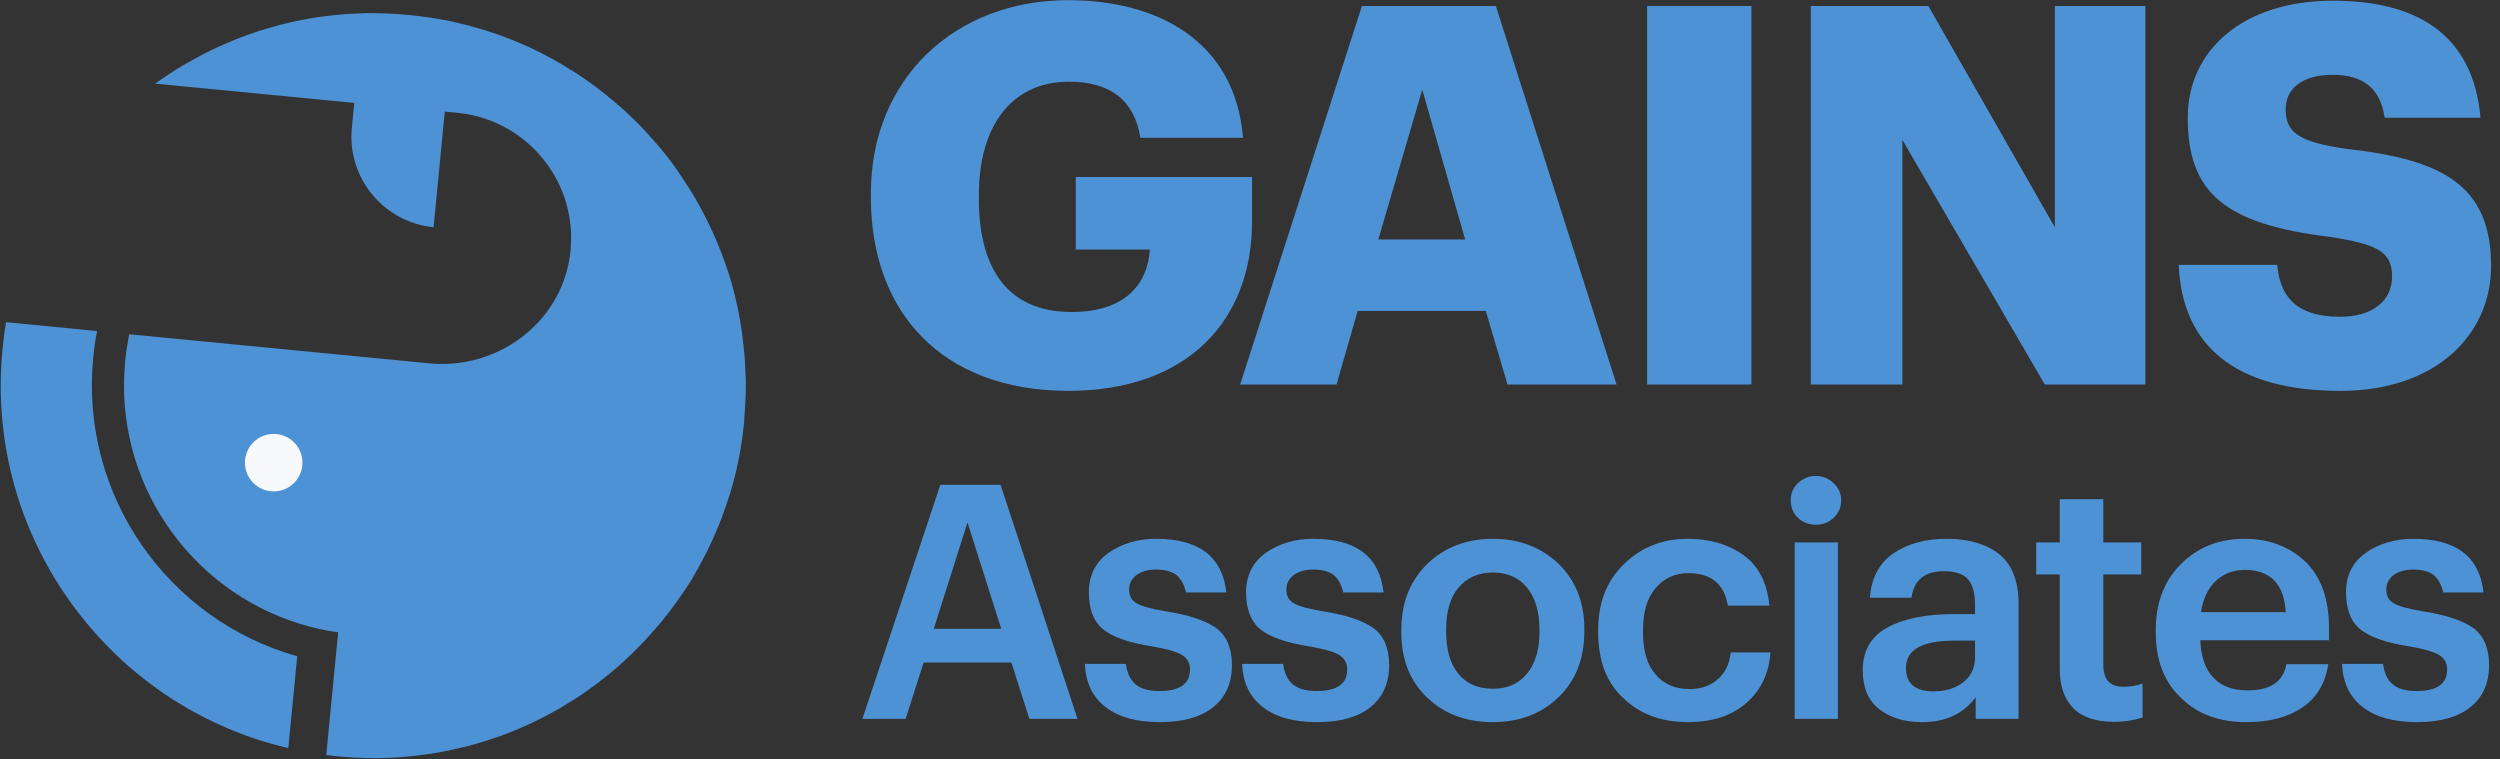 <svg width="135" height="41" viewBox="0 0 135 41" fill="none" xmlns="http://www.w3.org/2000/svg">
<rect x="0" y="0" width="135" height="41" fill="#333333" stroke="none"/>
<g clip-path="url(#clip0_606_97316)">
<path d="M57.69 21.106C64.18 21.106 67.61 17.247 67.61 11.987V9.557H58.091V13.473H62.093C61.978 15.274 60.835 16.847 57.862 16.847C54.203 16.847 52.859 14.217 52.859 10.758V10.529C52.859 6.727 54.689 4.411 57.719 4.411C59.949 4.411 61.264 5.412 61.578 7.441H67.124C66.695 2.181 62.464 0.009 57.69 0.009C51.573 0.009 47.027 4.24 47.027 10.443V10.672C47.027 16.789 50.801 21.106 57.69 21.106Z" fill="#4D92D5"/>
<path d="M66.969 20.763H72.172L73.315 16.789H80.233L81.405 20.763H87.294L80.776 0.323H73.544L66.969 20.763ZM76.802 4.84L79.118 12.93H74.43L76.802 4.84Z" fill="#4D92D5"/>
<path d="M88.945 20.763H94.577V0.323H88.945V20.763Z" fill="#4D92D5"/>
<path d="M97.783 20.763H102.729V7.556L110.419 20.763H115.85V0.323H110.962V12.273L104.13 0.323H97.783V20.763Z" fill="#4D92D5"/>
<path d="M126.371 21.107C131.546 21.107 134.519 18.077 134.519 14.36C134.519 9.986 131.86 8.614 126.743 8.042C124.084 7.671 123.427 7.128 123.427 5.898C123.427 4.812 124.285 4.04 125.971 4.04C127.658 4.04 128.544 4.812 128.773 6.356H133.947C133.575 2.096 130.802 0.038 125.971 0.038C121.14 0.038 118.138 2.697 118.138 6.356C118.138 10.415 120.139 12.102 125.8 12.788C128.373 13.188 129.173 13.588 129.173 14.932C129.173 16.218 128.144 17.105 126.371 17.105C123.799 17.105 123.112 15.818 122.97 14.303H117.652C117.824 18.648 120.683 21.107 126.371 21.107Z" fill="#4D92D5"/>
<path d="M46.57 38.818H48.904L49.876 35.777H54.614L55.587 38.818H58.185L54.031 26.178H50.778L46.57 38.818ZM52.245 28.211L54.066 33.956H50.424L52.245 28.211Z" fill="#4D92D5"/>
<path d="M62.634 38.995C63.872 38.995 64.827 38.73 65.498 38.199C66.17 37.669 66.524 36.909 66.524 35.919C66.524 34.982 66.223 34.31 65.657 33.903C65.074 33.497 64.155 33.196 62.9 33.002C62.157 32.878 61.644 32.737 61.379 32.578C61.096 32.418 60.973 32.171 60.973 31.835C60.973 31.517 61.096 31.269 61.361 31.057C61.627 30.863 61.98 30.756 62.44 30.756C62.917 30.756 63.288 30.863 63.536 31.057C63.783 31.269 63.943 31.57 64.049 31.994H66.223C66.011 30.067 64.756 29.095 62.422 29.095C61.432 29.095 60.566 29.36 59.859 29.855C59.152 30.368 58.798 31.075 58.798 31.976C58.798 32.878 59.046 33.55 59.558 33.974C60.071 34.398 60.973 34.717 62.245 34.911C62.97 35.035 63.483 35.176 63.801 35.353C64.102 35.53 64.261 35.795 64.261 36.149C64.261 36.926 63.713 37.315 62.617 37.315C62.016 37.315 61.591 37.192 61.309 36.944C61.026 36.697 60.867 36.343 60.796 35.848H58.586C58.621 36.856 58.993 37.634 59.7 38.182C60.407 38.73 61.379 38.995 62.634 38.995Z" fill="#4D92D5"/>
<path d="M71.125 38.995C72.362 38.995 73.317 38.73 73.989 38.199C74.66 37.669 75.014 36.909 75.014 35.919C75.014 34.982 74.713 34.31 74.148 33.903C73.564 33.497 72.645 33.196 71.39 33.002C70.647 32.878 70.135 32.737 69.869 32.578C69.587 32.418 69.463 32.171 69.463 31.835C69.463 31.517 69.587 31.269 69.852 31.057C70.117 30.863 70.471 30.756 70.93 30.756C71.407 30.756 71.779 30.863 72.026 31.057C72.274 31.269 72.433 31.57 72.539 31.994H74.713C74.501 30.067 73.246 29.095 70.912 29.095C69.922 29.095 69.056 29.36 68.349 29.855C67.642 30.368 67.288 31.075 67.288 31.976C67.288 32.878 67.536 33.55 68.049 33.974C68.561 34.398 69.463 34.717 70.736 34.911C71.46 35.035 71.973 35.176 72.291 35.353C72.592 35.53 72.751 35.795 72.751 36.149C72.751 36.926 72.203 37.315 71.107 37.315C70.506 37.315 70.082 37.192 69.799 36.944C69.516 36.697 69.357 36.343 69.286 35.848H67.076C67.112 36.856 67.483 37.634 68.19 38.182C68.897 38.73 69.869 38.995 71.125 38.995Z" fill="#4D92D5"/>
<path d="M80.622 37.192C79.809 37.192 79.19 36.926 78.748 36.378C78.306 35.848 78.094 35.088 78.094 34.115V33.974C78.094 33.019 78.306 32.259 78.765 31.729C79.208 31.198 79.826 30.916 80.622 30.916C81.4 30.916 82.018 31.198 82.461 31.729C82.902 32.277 83.132 33.037 83.132 33.992V34.133C83.132 35.088 82.902 35.83 82.461 36.378C82.001 36.926 81.4 37.192 80.622 37.192ZM80.604 38.995C82.036 38.995 83.22 38.553 84.158 37.651C85.077 36.767 85.554 35.583 85.554 34.098V33.956C85.554 32.507 85.077 31.34 84.158 30.438C83.22 29.554 82.036 29.095 80.622 29.095C79.19 29.095 78.005 29.554 77.068 30.456C76.132 31.375 75.672 32.56 75.672 34.01V34.151C75.672 35.601 76.132 36.785 77.068 37.669C77.987 38.553 79.172 38.995 80.604 38.995Z" fill="#4D92D5"/>
<path d="M91.147 38.995C92.455 38.995 93.498 38.659 94.294 37.969C95.089 37.28 95.531 36.361 95.602 35.229H93.462C93.392 35.866 93.144 36.361 92.738 36.697C92.331 37.05 91.836 37.209 91.235 37.209C90.457 37.209 89.838 36.944 89.396 36.414C88.936 35.883 88.724 35.141 88.724 34.151V34.01C88.724 33.055 88.936 32.312 89.396 31.764C89.838 31.234 90.44 30.951 91.182 30.951C92.402 30.951 93.109 31.534 93.304 32.701H95.548C95.425 31.464 94.965 30.562 94.152 29.979C93.339 29.395 92.331 29.095 91.147 29.095C89.768 29.095 88.618 29.554 87.699 30.456C86.762 31.358 86.303 32.542 86.303 34.01V34.151C86.303 35.671 86.744 36.856 87.664 37.704C88.566 38.571 89.732 38.995 91.147 38.995Z" fill="#4D92D5"/>
<path d="M96.913 38.818H99.247V29.289H96.913V38.818ZM98.063 28.334C98.434 28.334 98.752 28.211 99.017 27.963C99.282 27.716 99.424 27.397 99.424 27.008C99.424 26.655 99.282 26.337 99.017 26.089C98.752 25.842 98.434 25.7 98.063 25.7C97.674 25.7 97.356 25.842 97.09 26.089C96.825 26.337 96.701 26.655 96.701 27.008C96.701 27.397 96.825 27.716 97.09 27.963C97.356 28.211 97.674 28.334 98.063 28.334Z" fill="#4D92D5"/>
<path d="M103.788 38.995C105.061 38.995 106.016 38.553 106.687 37.651V38.818H109.003V32.595C109.003 31.375 108.649 30.491 107.96 29.926C107.253 29.378 106.316 29.095 105.132 29.095C103.965 29.095 102.992 29.36 102.232 29.89C101.472 30.421 101.048 31.216 100.977 32.277H103.222C103.346 31.322 103.93 30.845 104.99 30.845C105.591 30.845 106.033 31.004 106.28 31.287C106.528 31.587 106.652 32.047 106.652 32.684V33.161H105.503C103.982 33.161 102.798 33.408 101.914 33.886C101.03 34.381 100.588 35.141 100.588 36.184C100.588 37.139 100.889 37.846 101.49 38.305C102.091 38.765 102.851 38.995 103.788 38.995ZM104.407 37.333C103.417 37.333 102.922 36.909 102.922 36.06C102.922 35.088 103.788 34.593 105.556 34.593H106.652V35.495C106.652 36.06 106.44 36.52 106.016 36.838C105.591 37.174 105.043 37.333 104.407 37.333Z" fill="#4D92D5"/>
<path d="M114.161 38.978C114.674 38.978 115.186 38.907 115.699 38.748V36.909C115.363 37.033 115.009 37.086 114.656 37.086C113.931 37.086 113.578 36.697 113.578 35.884V31.022H115.628V29.29H113.578V26.956H111.226V29.29H109.953V31.022H111.226V36.114C111.226 37.051 111.474 37.758 111.969 38.253C112.464 38.748 113.206 38.978 114.161 38.978Z" fill="#4D92D5"/>
<path d="M121.291 38.995C122.547 38.995 123.554 38.73 124.332 38.199C125.11 37.669 125.57 36.891 125.729 35.866H123.466C123.29 36.82 122.6 37.28 121.362 37.28C120.567 37.28 119.948 37.05 119.524 36.591C119.082 36.131 118.852 35.459 118.816 34.575H125.765V33.903C125.765 32.312 125.322 31.11 124.456 30.297C123.59 29.501 122.512 29.095 121.221 29.095C119.825 29.095 118.675 29.554 117.774 30.456C116.854 31.375 116.412 32.56 116.412 34.01V34.151C116.412 35.636 116.854 36.82 117.774 37.687C118.675 38.571 119.842 38.995 121.291 38.995ZM118.852 33.055C118.958 32.348 119.223 31.782 119.648 31.375C120.054 30.986 120.584 30.774 121.221 30.774C122.6 30.774 123.342 31.534 123.431 33.055H118.852Z" fill="#4D92D5"/>
<path d="M130.521 38.995C131.758 38.995 132.713 38.73 133.385 38.199C134.057 37.669 134.41 36.909 134.41 35.919C134.41 34.982 134.11 34.31 133.544 33.903C132.96 33.497 132.041 33.196 130.786 33.002C130.044 32.878 129.531 32.737 129.266 32.578C128.983 32.418 128.859 32.171 128.859 31.835C128.859 31.517 128.983 31.269 129.248 31.057C129.513 30.863 129.867 30.756 130.327 30.756C130.804 30.756 131.175 30.863 131.423 31.057C131.67 31.269 131.829 31.57 131.935 31.994H134.11C133.898 30.067 132.642 29.095 130.309 29.095C129.319 29.095 128.453 29.36 127.746 29.855C127.038 30.368 126.685 31.075 126.685 31.976C126.685 32.878 126.932 33.55 127.445 33.974C127.958 34.398 128.859 34.717 130.132 34.911C130.857 35.035 131.369 35.176 131.688 35.353C131.988 35.53 132.147 35.795 132.147 36.149C132.147 36.926 131.6 37.315 130.503 37.315C129.902 37.315 129.478 37.192 129.195 36.944C128.912 36.697 128.753 36.343 128.682 35.848H126.473C126.508 36.856 126.879 37.634 127.586 38.182C128.293 38.73 129.266 38.995 130.521 38.995Z" fill="#4D92D5"/>
<path d="M16.05 35.436L15.569 40.395C14.286 40.101 13.057 39.684 11.889 39.152C11.59 39.017 11.292 38.875 11.002 38.726C9.84 38.131 8.738 37.429 7.724 36.622C7.474 36.427 7.224 36.219 6.982 36.011C6.74 35.803 6.499 35.581 6.272 35.361C6.155 35.25 6.039 35.133 5.929 35.023C5.587 34.677 5.259 34.327 4.947 33.963C4.839 33.839 4.737 33.716 4.636 33.593C1.355 29.623 -0.401 24.405 0.134 18.877C0.15 18.715 0.165 18.561 0.188 18.4C0.191 18.365 0.194 18.33 0.198 18.294C0.208 18.189 0.225 18.084 0.235 17.986C0.242 17.909 0.256 17.839 0.271 17.763C0.289 17.644 0.308 17.518 0.327 17.399L5.244 17.876C5.147 18.363 5.079 18.845 5.031 19.344C4.317 26.784 9.105 33.494 16.05 35.436Z" fill="#4D92D5"/>
<path d="M40.212 22.277C40.216 22.242 40.219 22.207 40.223 22.172C40.233 22.067 40.236 21.961 40.239 21.862C40.246 21.784 40.253 21.714 40.253 21.636C40.258 21.516 40.263 21.389 40.268 21.269C40.27 21.099 40.279 20.93 40.275 20.759C40.273 20.624 40.273 20.482 40.264 20.354C40.27 20.298 40.261 20.24 40.259 20.19C40.247 19.877 40.234 19.564 40.208 19.256C40.199 19.121 40.184 18.985 40.168 18.856C40.152 18.656 40.129 18.455 40.105 18.261C40.091 18.118 40.069 17.981 40.047 17.844C40.049 17.816 40.039 17.78 40.034 17.751C40.021 17.665 40.008 17.585 39.994 17.506C39.982 17.413 39.962 17.326 39.95 17.232C39.921 17.088 39.9 16.944 39.871 16.799C39.843 16.655 39.814 16.51 39.778 16.372C39.773 16.35 39.769 16.321 39.763 16.306C39.733 16.176 39.703 16.052 39.673 15.922C39.662 15.886 39.658 15.85 39.647 15.82C39.617 15.697 39.586 15.573 39.548 15.449C39.537 15.42 39.533 15.391 39.528 15.362C39.486 15.216 39.437 15.062 39.395 14.91C39.369 14.815 39.335 14.719 39.301 14.631C39.275 14.543 39.248 14.456 39.214 14.367C39.209 14.338 39.197 14.316 39.186 14.287C39.142 14.155 39.091 14.022 39.04 13.89C38.99 13.75 38.939 13.61 38.882 13.477C38.864 13.433 38.847 13.396 38.83 13.352C38.778 13.226 38.733 13.108 38.681 12.983C38.618 12.835 38.554 12.687 38.489 12.546C38.431 12.42 38.372 12.3 38.313 12.174C38.278 12.1 38.242 12.026 38.207 11.951C38.166 11.862 38.117 11.779 38.076 11.69C38.011 11.563 37.945 11.437 37.879 11.31C37.836 11.242 37.801 11.167 37.765 11.1C37.716 11.017 37.674 10.935 37.626 10.853C37.552 10.732 37.486 10.612 37.412 10.492C37.358 10.394 37.296 10.303 37.234 10.205C37.167 10.099 37.099 9.993 37.031 9.887C36.97 9.789 36.908 9.698 36.846 9.607C36.84 9.592 36.827 9.577 36.815 9.555C36.735 9.433 36.648 9.311 36.567 9.19L36.561 9.182C36.48 9.061 36.398 8.954 36.311 8.832C36.23 8.718 36.142 8.603 36.054 8.488C35.997 8.419 35.947 8.35 35.883 8.28C35.832 8.219 35.782 8.15 35.731 8.088L35.687 8.034C35.617 7.949 35.541 7.857 35.464 7.772C35.375 7.664 35.285 7.563 35.189 7.461C35.176 7.446 35.164 7.431 35.15 7.422C35.048 7.306 34.946 7.19 34.843 7.08C34.759 6.994 34.676 6.901 34.592 6.815C34.56 6.784 34.527 6.752 34.502 6.721C34.412 6.627 34.321 6.541 34.224 6.446C34.133 6.359 34.042 6.273 33.951 6.186C33.906 6.139 33.867 6.107 33.822 6.06C33.75 5.996 33.679 5.925 33.606 5.869C33.581 5.838 33.548 5.813 33.522 5.79C33.43 5.71 33.339 5.63 33.24 5.55C32.559 4.966 31.839 4.421 31.078 3.929C30.992 3.871 30.898 3.813 30.804 3.761C30.718 3.703 30.63 3.652 30.537 3.593C30.409 3.517 30.288 3.449 30.161 3.372C30.034 3.296 29.906 3.227 29.778 3.158C29.67 3.098 29.555 3.037 29.447 2.984C29.38 2.949 29.306 2.907 29.238 2.872C29.124 2.811 29.015 2.758 28.9 2.704C28.887 2.696 28.866 2.687 28.853 2.678C28.731 2.617 28.609 2.563 28.486 2.508C28.249 2.4 28.01 2.299 27.765 2.197C27.594 2.131 27.424 2.058 27.253 1.999C26.979 1.894 26.712 1.797 26.436 1.714C26.347 1.684 26.258 1.654 26.162 1.624C26.079 1.594 25.996 1.572 25.906 1.549C25.845 1.529 25.782 1.516 25.72 1.496C25.644 1.474 25.568 1.453 25.492 1.431C25.402 1.408 25.306 1.378 25.209 1.354C25.147 1.341 25.085 1.321 25.022 1.308C24.911 1.283 24.807 1.258 24.703 1.234C24.655 1.222 24.613 1.211 24.572 1.2C24.482 1.177 24.391 1.161 24.294 1.138C24.204 1.122 24.107 1.098 24.009 1.082C23.967 1.078 23.925 1.067 23.883 1.062C23.765 1.037 23.654 1.019 23.535 1C23.5 0.997 23.465 0.993 23.423 0.982C23.304 0.964 23.178 0.945 23.053 0.925C22.906 0.904 22.759 0.883 22.612 0.868C22.444 0.845 22.268 0.828 22.099 0.812C21.924 0.795 21.755 0.778 21.579 0.768C21.432 0.754 21.283 0.747 21.135 0.739C21.008 0.734 20.888 0.73 20.761 0.724C20.719 0.72 20.684 0.717 20.648 0.721C20.528 0.716 20.414 0.719 20.294 0.715C20.245 0.71 20.202 0.713 20.16 0.709C20.061 0.706 19.968 0.711 19.869 0.709C19.777 0.707 19.677 0.712 19.585 0.717C19.535 0.712 19.492 0.722 19.449 0.725C19.335 0.728 19.229 0.732 19.122 0.736C19.058 0.737 18.994 0.745 18.93 0.745C18.83 0.75 18.722 0.761 18.623 0.765C18.552 0.766 18.487 0.774 18.423 0.781C18.337 0.787 18.258 0.794 18.179 0.807C18.108 0.815 18.029 0.821 17.957 0.829C17.843 0.839 17.735 0.857 17.627 0.867C17.584 0.87 17.541 0.88 17.491 0.883C17.333 0.903 17.182 0.924 17.024 0.951C16.916 0.969 16.807 0.987 16.699 1.004C16.591 1.022 16.483 1.04 16.374 1.065C16.266 1.083 16.158 1.108 16.049 1.126C15.89 1.16 15.724 1.194 15.571 1.235C15.411 1.277 15.252 1.311 15.092 1.352C14.946 1.388 14.8 1.43 14.655 1.473C14.611 1.483 14.575 1.493 14.53 1.51C14.406 1.548 14.275 1.585 14.151 1.623L14.144 1.622C13.99 1.671 13.837 1.72 13.682 1.776C13.529 1.825 13.374 1.881 13.22 1.936C13.124 1.977 13.021 2.009 12.925 2.05C12.844 2.084 12.756 2.111 12.682 2.147C11.841 2.483 11.03 2.873 10.25 3.322C10.145 3.383 10.039 3.443 9.927 3.503C9.897 3.522 9.867 3.54 9.83 3.558C9.716 3.632 9.596 3.698 9.483 3.772C9.355 3.852 9.233 3.932 9.112 4.013C8.984 4.093 8.862 4.18 8.741 4.261C8.619 4.348 8.497 4.428 8.383 4.517L19.13 5.558L18.999 6.907C18.868 8.255 19.298 9.531 20.097 10.501C20.896 11.472 22.066 12.139 23.414 12.269L24.019 6.025L24.694 6.09C26.724 6.287 28.456 7.355 29.556 8.887C30.332 9.954 30.794 11.254 30.838 12.634C30.849 13.032 30.83 13.441 30.769 13.854C30.24 17.483 26.83 19.974 23.184 19.621L6.979 18.05C6.882 18.537 6.807 19.019 6.759 19.518C6.131 26.002 10.228 31.865 16.226 33.694C16.887 33.9 17.56 34.05 18.26 34.147L17.618 40.77C17.821 40.797 18.017 40.823 18.221 40.843C18.361 40.856 18.509 40.871 18.657 40.878C18.713 40.883 18.769 40.889 18.826 40.887C18.939 40.898 19.052 40.902 19.157 40.912C19.319 40.921 19.475 40.922 19.63 40.93C19.694 40.929 19.757 40.935 19.821 40.934C19.97 40.941 20.111 40.941 20.253 40.941C20.324 40.94 20.395 40.94 20.459 40.939C20.523 40.938 20.58 40.937 20.637 40.935C20.715 40.936 20.793 40.929 20.871 40.929C20.921 40.927 20.964 40.924 21.014 40.922C21.199 40.912 21.384 40.901 21.57 40.891C21.591 40.893 21.605 40.887 21.619 40.889C21.72 40.877 21.827 40.873 21.927 40.862C22.142 40.84 22.349 40.825 22.557 40.795C22.894 40.757 23.233 40.705 23.564 40.652C23.686 40.635 23.802 40.611 23.925 40.587C24.033 40.562 24.142 40.544 24.257 40.52C24.279 40.515 24.293 40.517 24.308 40.504C24.533 40.455 24.758 40.406 24.982 40.357C25.099 40.325 25.215 40.294 25.331 40.27C25.447 40.239 25.564 40.207 25.673 40.175C25.899 40.112 26.133 40.043 26.352 39.972C26.484 39.928 26.616 39.884 26.741 39.839C26.924 39.779 27.108 39.712 27.299 39.638C27.483 39.571 27.668 39.496 27.845 39.422C27.941 39.381 28.03 39.347 28.119 39.306C28.192 39.278 28.267 39.243 28.341 39.207C28.415 39.172 28.489 39.144 28.556 39.108C28.675 39.055 28.786 39.002 28.898 38.949C29.039 38.885 29.173 38.813 29.315 38.742C29.449 38.669 29.583 38.604 29.711 38.532C29.89 38.436 30.071 38.333 30.251 38.23C30.349 38.168 30.446 38.121 30.537 38.059C30.574 38.041 30.605 38.016 30.635 37.997C30.748 37.93 30.86 37.863 30.966 37.795C30.981 37.79 30.989 37.783 31.004 37.771C31.118 37.697 31.231 37.623 31.345 37.548C31.52 37.424 31.701 37.306 31.877 37.175C31.976 37.106 32.076 37.031 32.175 36.955C32.19 36.95 32.198 36.936 32.213 36.931C32.328 36.843 32.442 36.761 32.551 36.666C32.565 36.66 32.574 36.647 32.589 36.641C32.696 36.552 32.803 36.47 32.911 36.382L32.965 36.337C33.058 36.254 33.158 36.178 33.251 36.095C33.282 36.07 33.32 36.038 33.351 36.013C33.46 35.917 33.568 35.821 33.67 35.725C33.81 35.596 33.95 35.468 34.083 35.339C34.161 35.262 34.239 35.191 34.318 35.107C34.42 35.01 34.514 34.913 34.609 34.809C34.664 34.758 34.712 34.698 34.767 34.647C34.798 34.614 34.823 34.581 34.854 34.549C34.926 34.471 35.004 34.393 35.069 34.315C35.157 34.21 35.251 34.112 35.339 34.015C35.427 33.91 35.514 33.812 35.602 33.707C35.691 33.602 35.772 33.496 35.86 33.392C35.924 33.313 35.989 33.234 36.046 33.154C36.102 33.089 36.151 33.023 36.208 32.95C36.501 32.56 36.787 32.163 37.053 31.756C37.112 31.669 37.163 31.582 37.221 31.495C37.263 31.429 37.304 31.362 37.346 31.295C37.363 31.268 37.372 31.248 37.389 31.221C37.448 31.128 37.507 31.027 37.559 30.926C37.594 30.865 37.628 30.805 37.662 30.744C37.748 30.59 37.833 30.442 37.912 30.286C38.033 30.064 38.147 29.841 38.253 29.617C38.316 29.489 38.37 29.366 38.431 29.245C38.486 29.122 38.547 29.001 38.595 28.871C38.649 28.755 38.695 28.646 38.742 28.53C38.767 28.483 38.786 28.435 38.805 28.388C38.842 28.299 38.88 28.203 38.917 28.108C39.013 27.848 39.109 27.587 39.199 27.327C39.237 27.217 39.277 27.107 39.309 26.997C39.32 26.956 39.338 26.915 39.349 26.873C39.369 26.811 39.389 26.75 39.409 26.695C39.441 26.584 39.472 26.481 39.504 26.371C39.523 26.316 39.537 26.253 39.556 26.199C39.569 26.143 39.588 26.088 39.6 26.04C39.631 25.936 39.655 25.832 39.68 25.728C39.749 25.451 39.811 25.181 39.866 24.903C39.882 24.812 39.905 24.722 39.921 24.631C39.935 24.555 39.95 24.478 39.964 24.402C39.979 24.325 39.993 24.249 40.001 24.171C40.014 24.109 40.02 24.046 40.034 23.976C40.05 23.878 40.067 23.781 40.076 23.682C40.083 23.619 40.095 23.564 40.101 23.5C40.11 23.409 40.125 23.326 40.133 23.241C40.148 23.087 40.17 22.933 40.185 22.778C40.189 22.594 40.204 22.44 40.212 22.277ZM13.382 26.385C13.432 25.872 12.442 25.847 12.494 25.306C13.462 25.556 13.032 24.366 13.573 24.418C14.114 24.471 8.864 24.281 8.811 24.822C8.765 25.37 13.93 26.438 13.382 26.385Z" fill="#4D92D5"/>
<path d="M16.332 24.983C16.332 25.841 15.637 26.536 14.779 26.536C13.922 26.536 13.227 25.841 13.227 24.983C13.227 24.126 13.922 23.431 14.779 23.431C15.637 23.431 16.332 24.126 16.332 24.983Z" fill="#F7F9FD"/>
</g>
<defs>
<clipPath id="clip0_606_97316">
<rect width="134.585" height="41" fill="white"/>
</clipPath>
</defs>
</svg>
